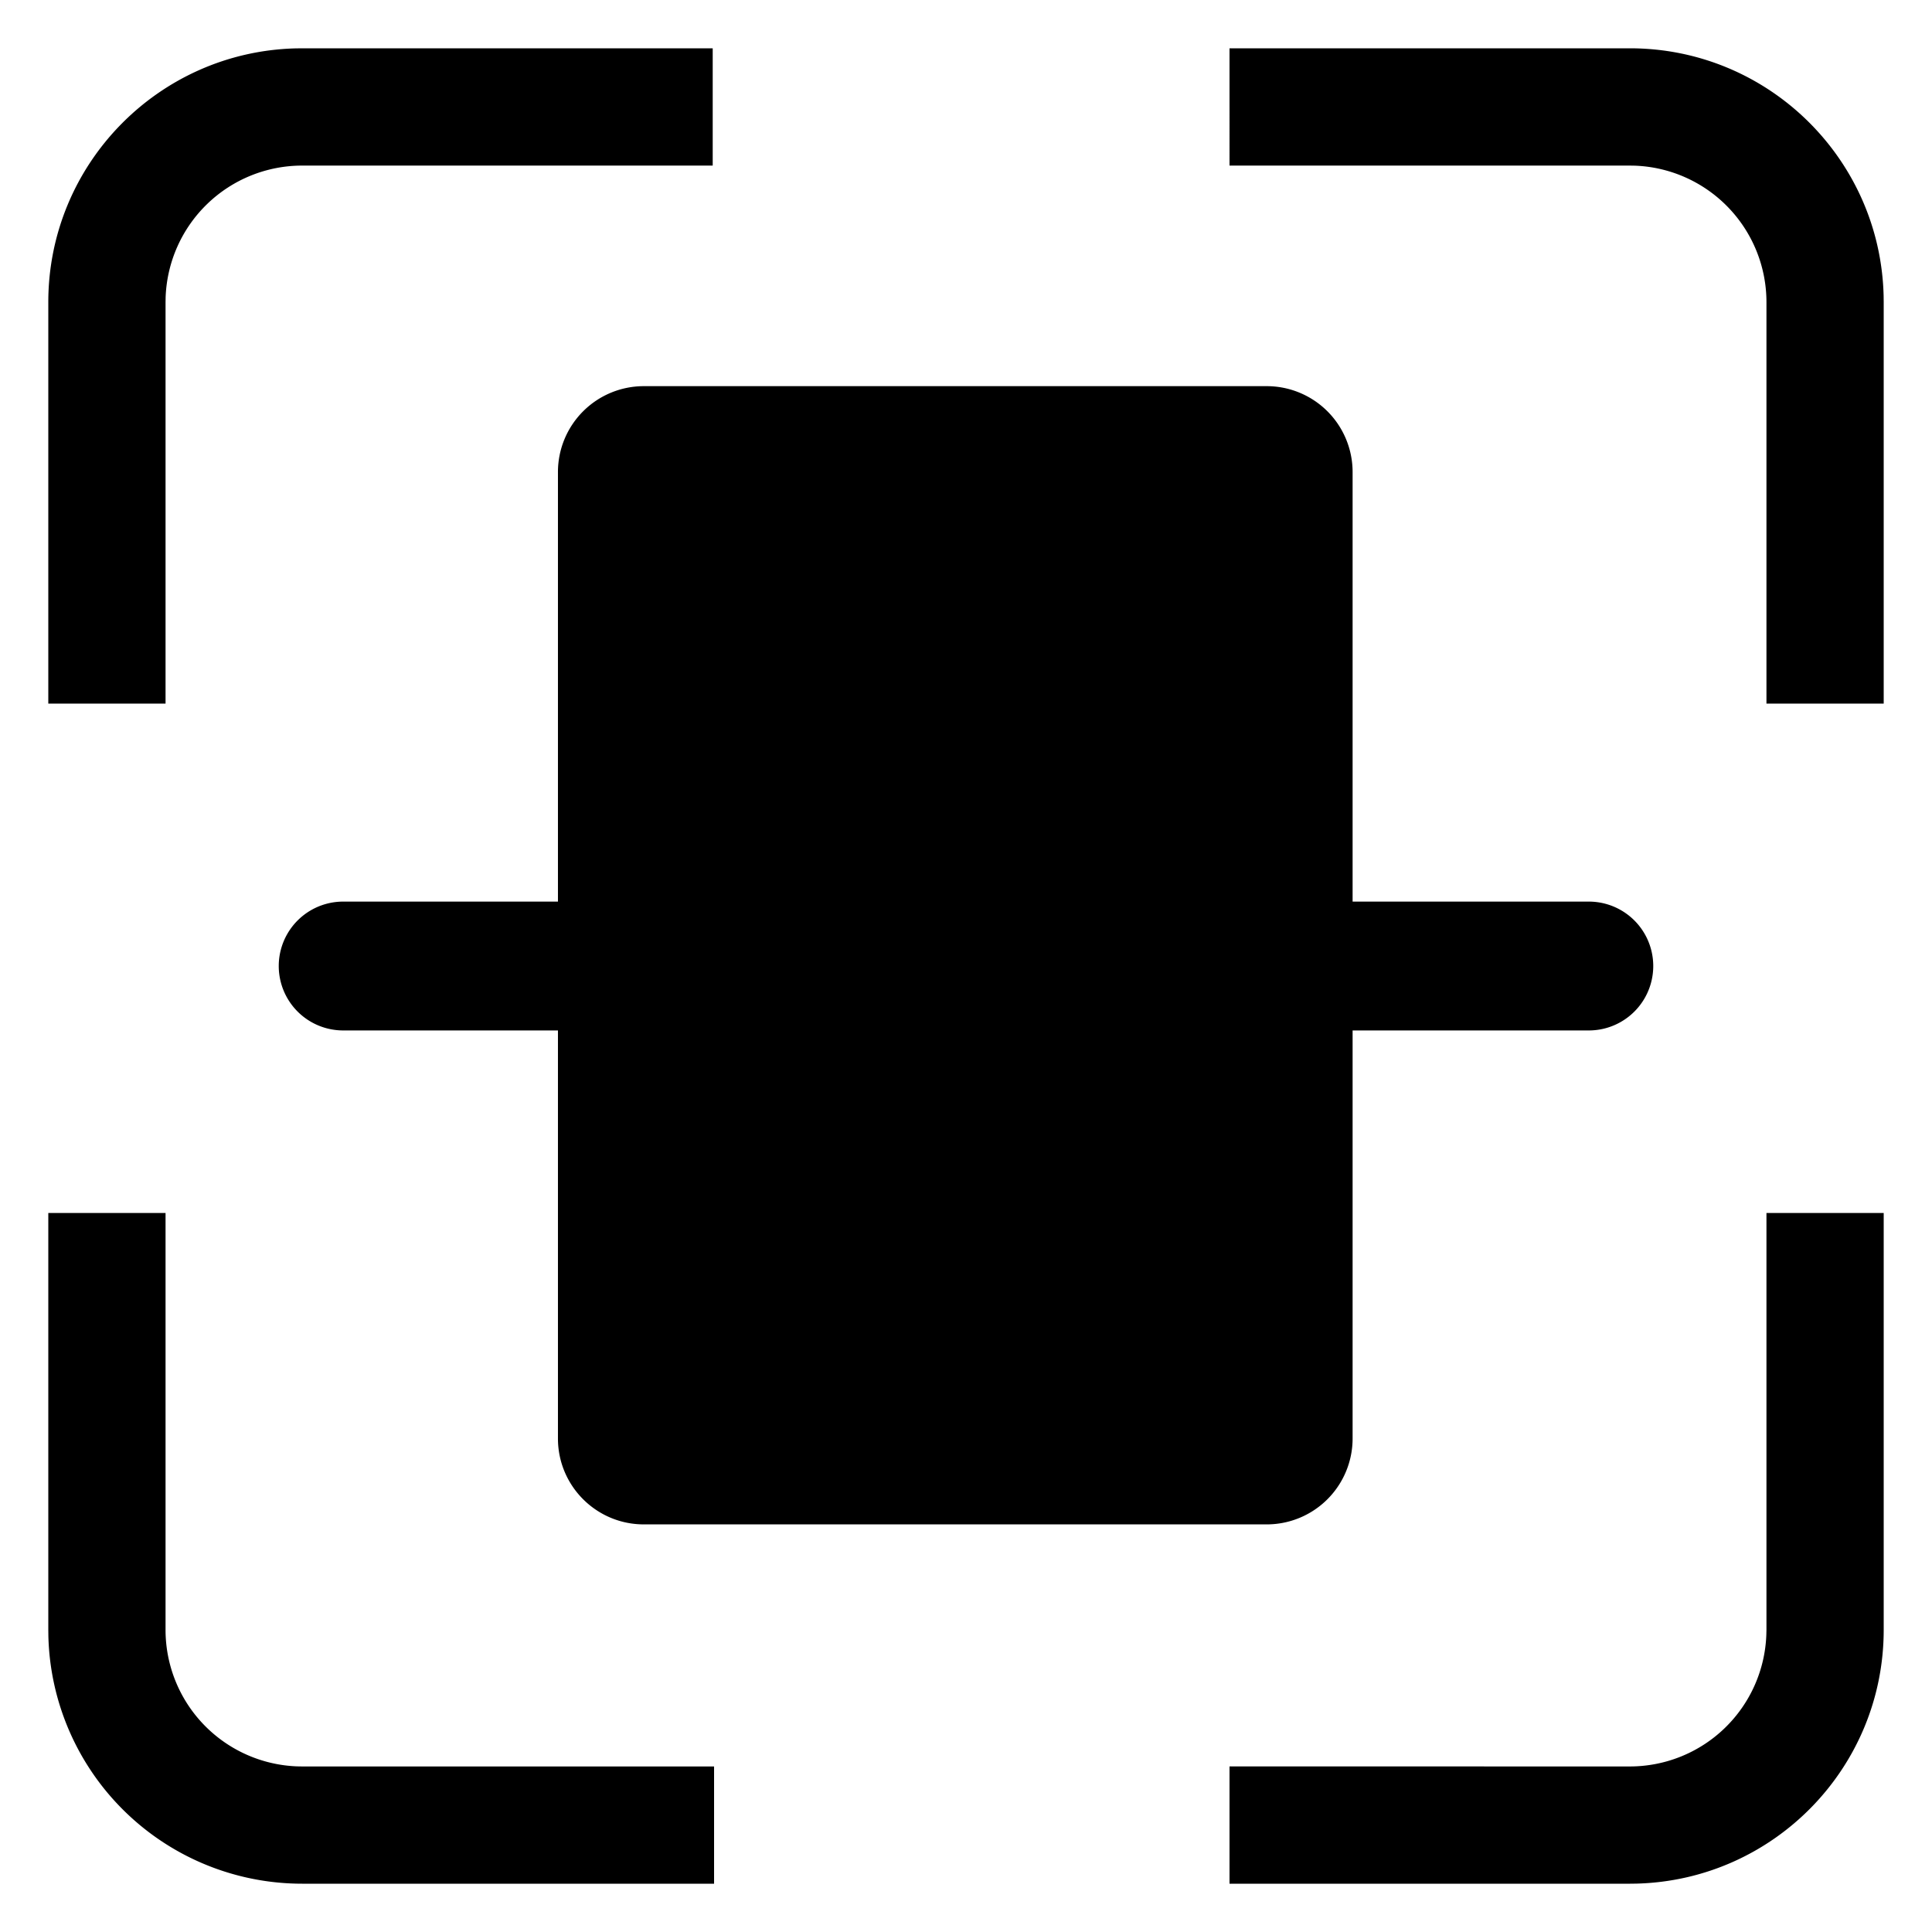 <svg t="1710768744220" class="icon" viewBox="0 0 1024 1024" version="1.1" xmlns="http://www.w3.org/2000/svg" p-id="10139" width="100" height="100"><path d="M87.744 642.923v220.928a72.405 72.405 0 0 0 69.824 72.363l2.581 0.043h218.325V998.4H160.149a134.549 134.549 0 0 1-134.507-131.136l-0.043-3.413V642.901h62.144z m910.656 0v220.928c0 73.173-58.411 132.693-131.136 134.507l-3.413 0.043h-212.181v-62.165l212.16 0.021a72.405 72.405 0 0 0 72.363-69.803l0.064-2.603V642.901H998.4zM863.851 25.6c73.173 0 132.693 58.411 134.507 131.136l0.043 3.413v212.779h-62.144V160.171a72.405 72.405 0 0 0-69.824-72.363l-2.581-0.043h-212.181V25.6h212.16z m-486.101 0v62.165h-217.6a72.405 72.405 0 0 0-72.363 69.803l-0.043 2.603v212.757H25.6V160.171c0-73.173 58.411-132.693 131.136-134.528l3.413-0.043h217.6zM671.36 204.672H341.248a45.525 45.525 0 0 0-45.525 45.525v512.235c0 25.152 20.395 45.525 45.525 45.525H671.36a45.525 45.525 0 0 0 45.547-45.525V250.197a45.525 45.525 0 0 0-45.547-45.525z" p-id="10140"></path><path d="M842.112 477.867H181.888a34.133 34.133 0 0 0 0 68.288h660.224a34.133 34.133 0 0 0 0-68.288z" p-id="10141"></path></svg>